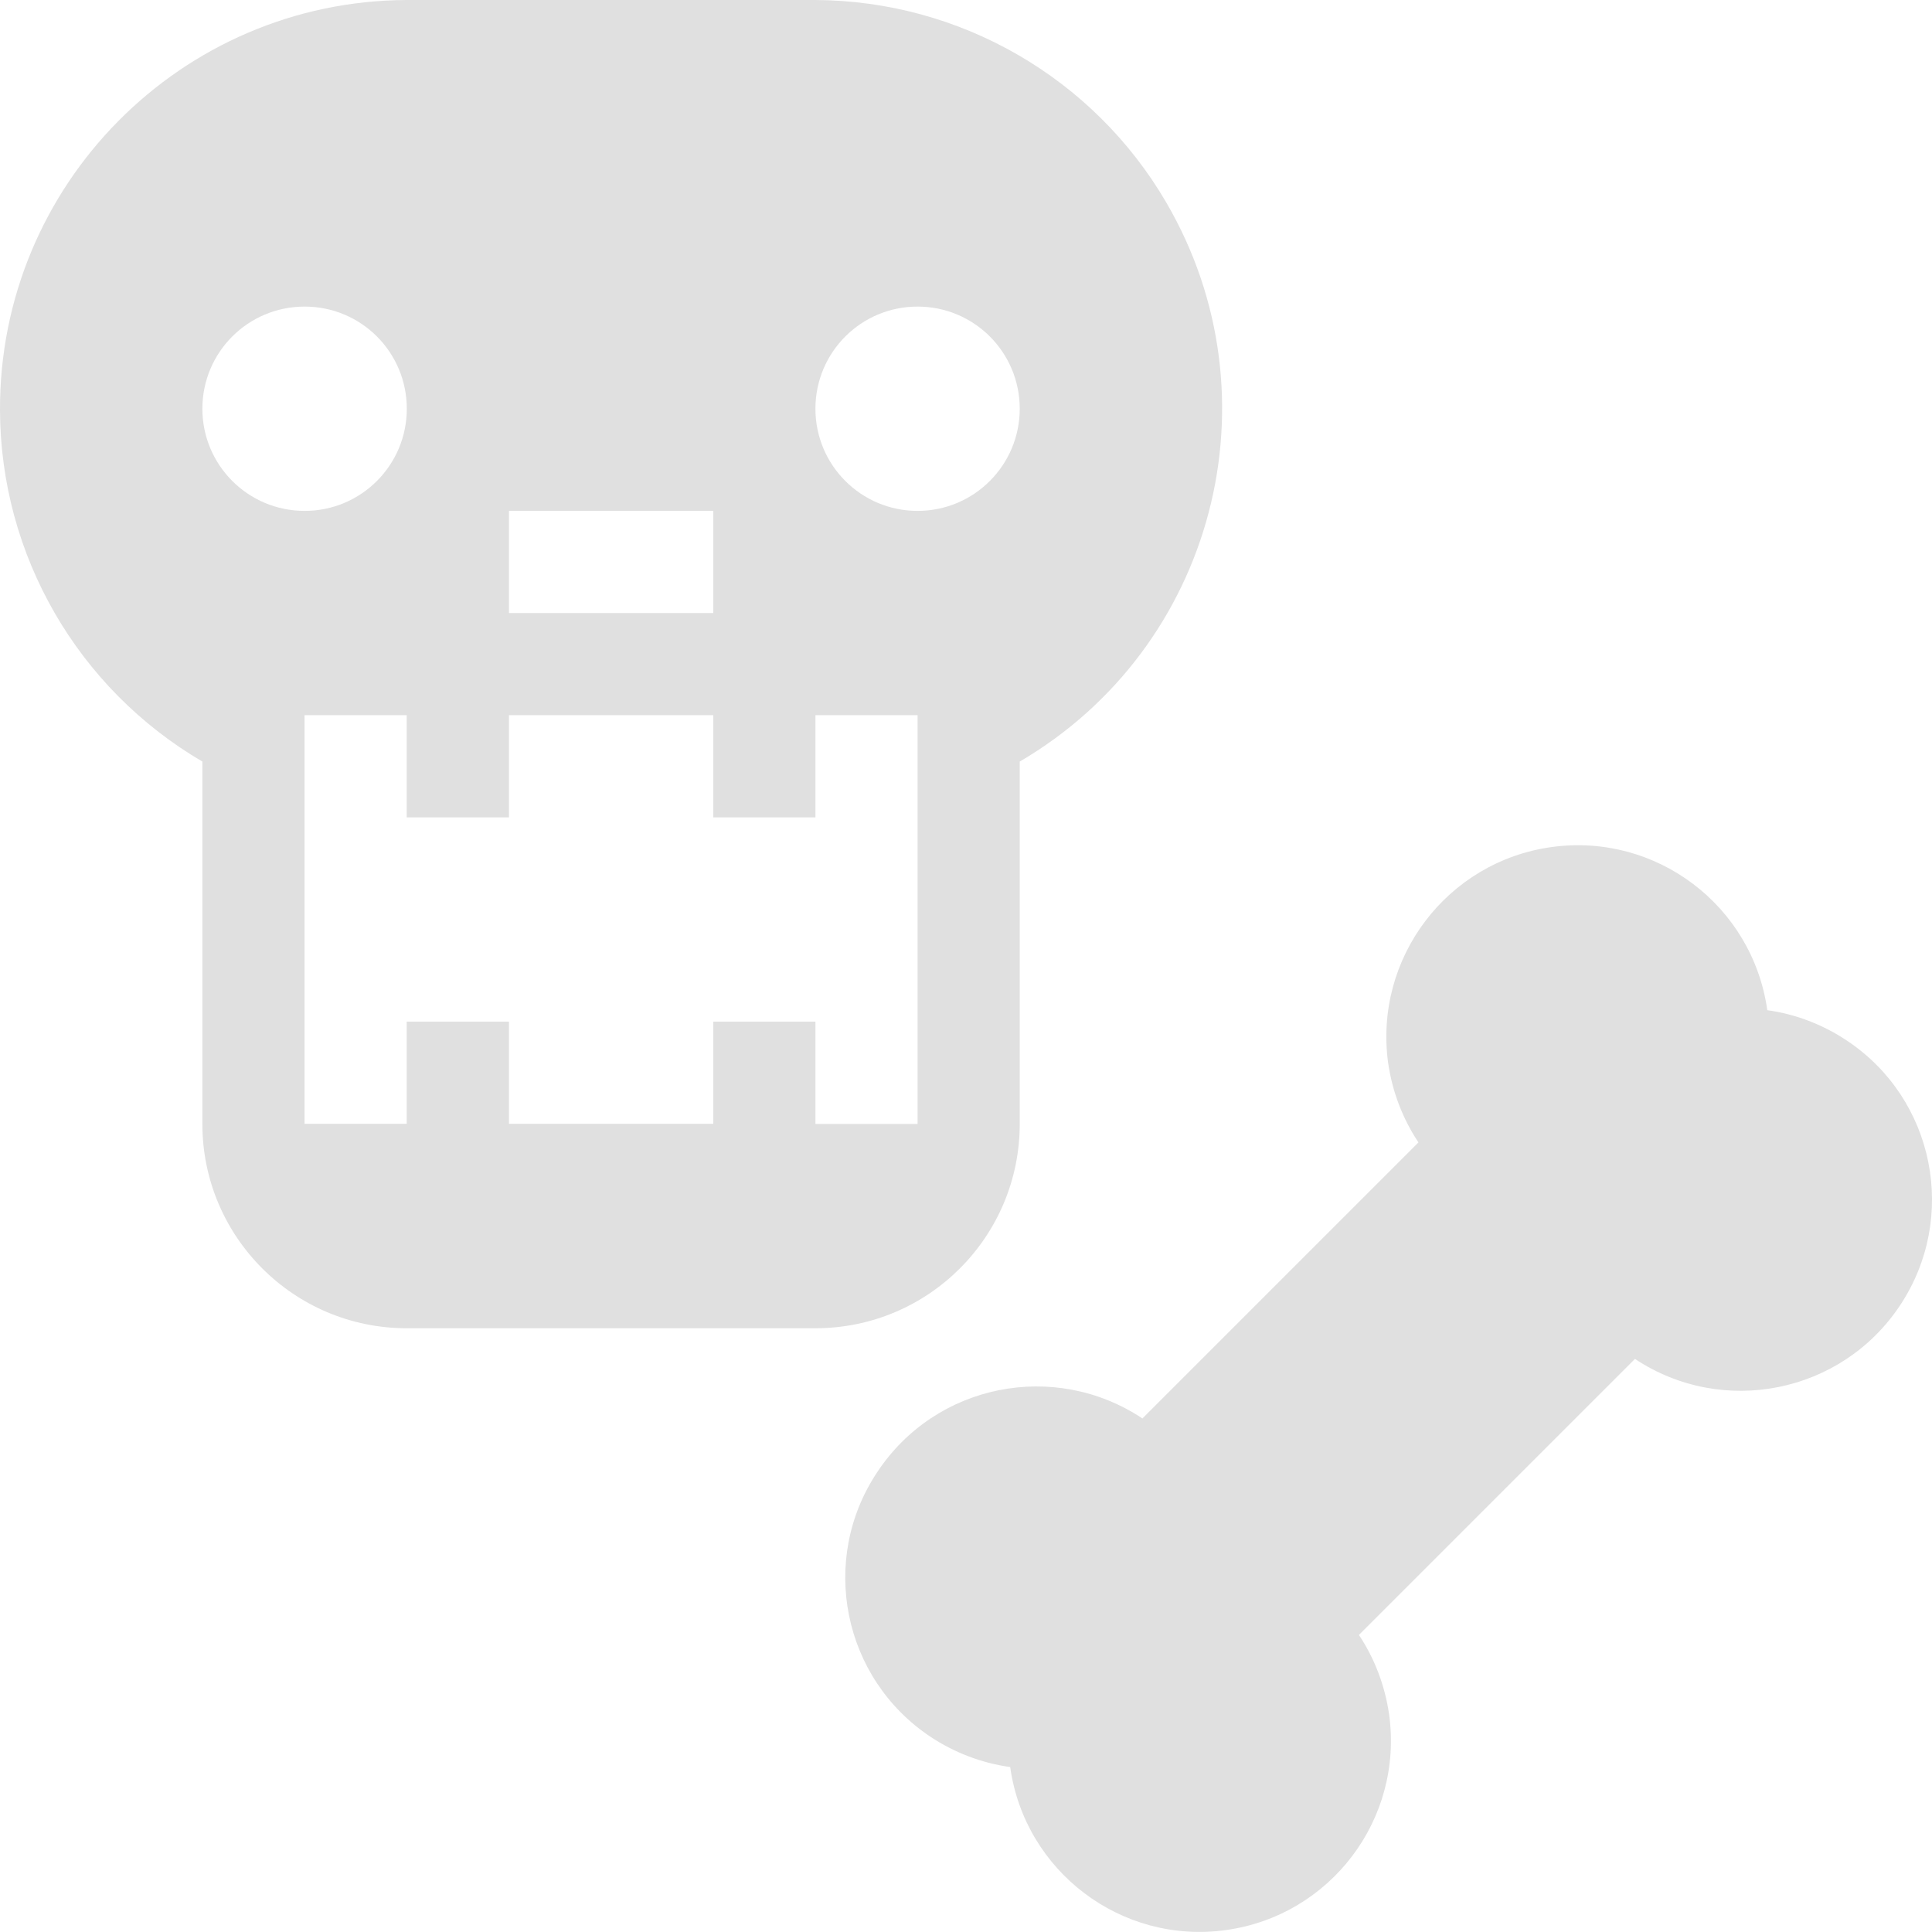 <svg xmlns="http://www.w3.org/2000/svg" width="16" height="16"><path fill="#e0e0e0" d="M8.445 9.308v-3.001c1.613-.944 2.156-3.016 1.213-4.631-.603-1.033-1.709-1.67-2.905-1.676h-3.385c-1.869.008-3.377 1.532-3.368 3.401.005 1.197.643 2.301 1.676 2.906v3.001c0 .934.758 1.692 1.692 1.692h3.385c.935 0 1.692-.758 1.692-1.692zm-4.23-5.077h1.692v.846h-1.692zm-2.539-.846c0-.468.378-.846.847-.846.468 0 .846.378.846.846 0 .467-.378.846-.846.846-.469 0-.847-.379-.847-.846zm5.923 5.923h-.846v-.847h-.846v.846h-1.692v-.846h-.847v.846h-.846v-3.384h.846v.846h.847v-.846h1.692v.846h.846v-.846h.846zm-.846-5.923c0-.468.378-.846.846-.846s.846.378.846.846c0 .467-.378.846-.846.846s-.846-.379-.846-.846zM15.294 8.617c-.198-.132-.424-.219-.658-.251-.122-.867-.921-1.471-1.787-1.351s-1.472.921-1.353 1.788c.034.235.119.46.251.658l-2.286 2.286c-.729-.484-1.712-.287-2.195.443-.486.727-.287 1.71.441 2.194.198.131.423.217.659.25.121.865.922 1.471 1.787 1.35.866-.12 1.471-.919 1.351-1.786-.034-.235-.118-.46-.25-.658l2.286-2.286c.728.483 1.712.285 2.195-.443.484-.727.287-1.711-.441-2.194z"/></svg>
